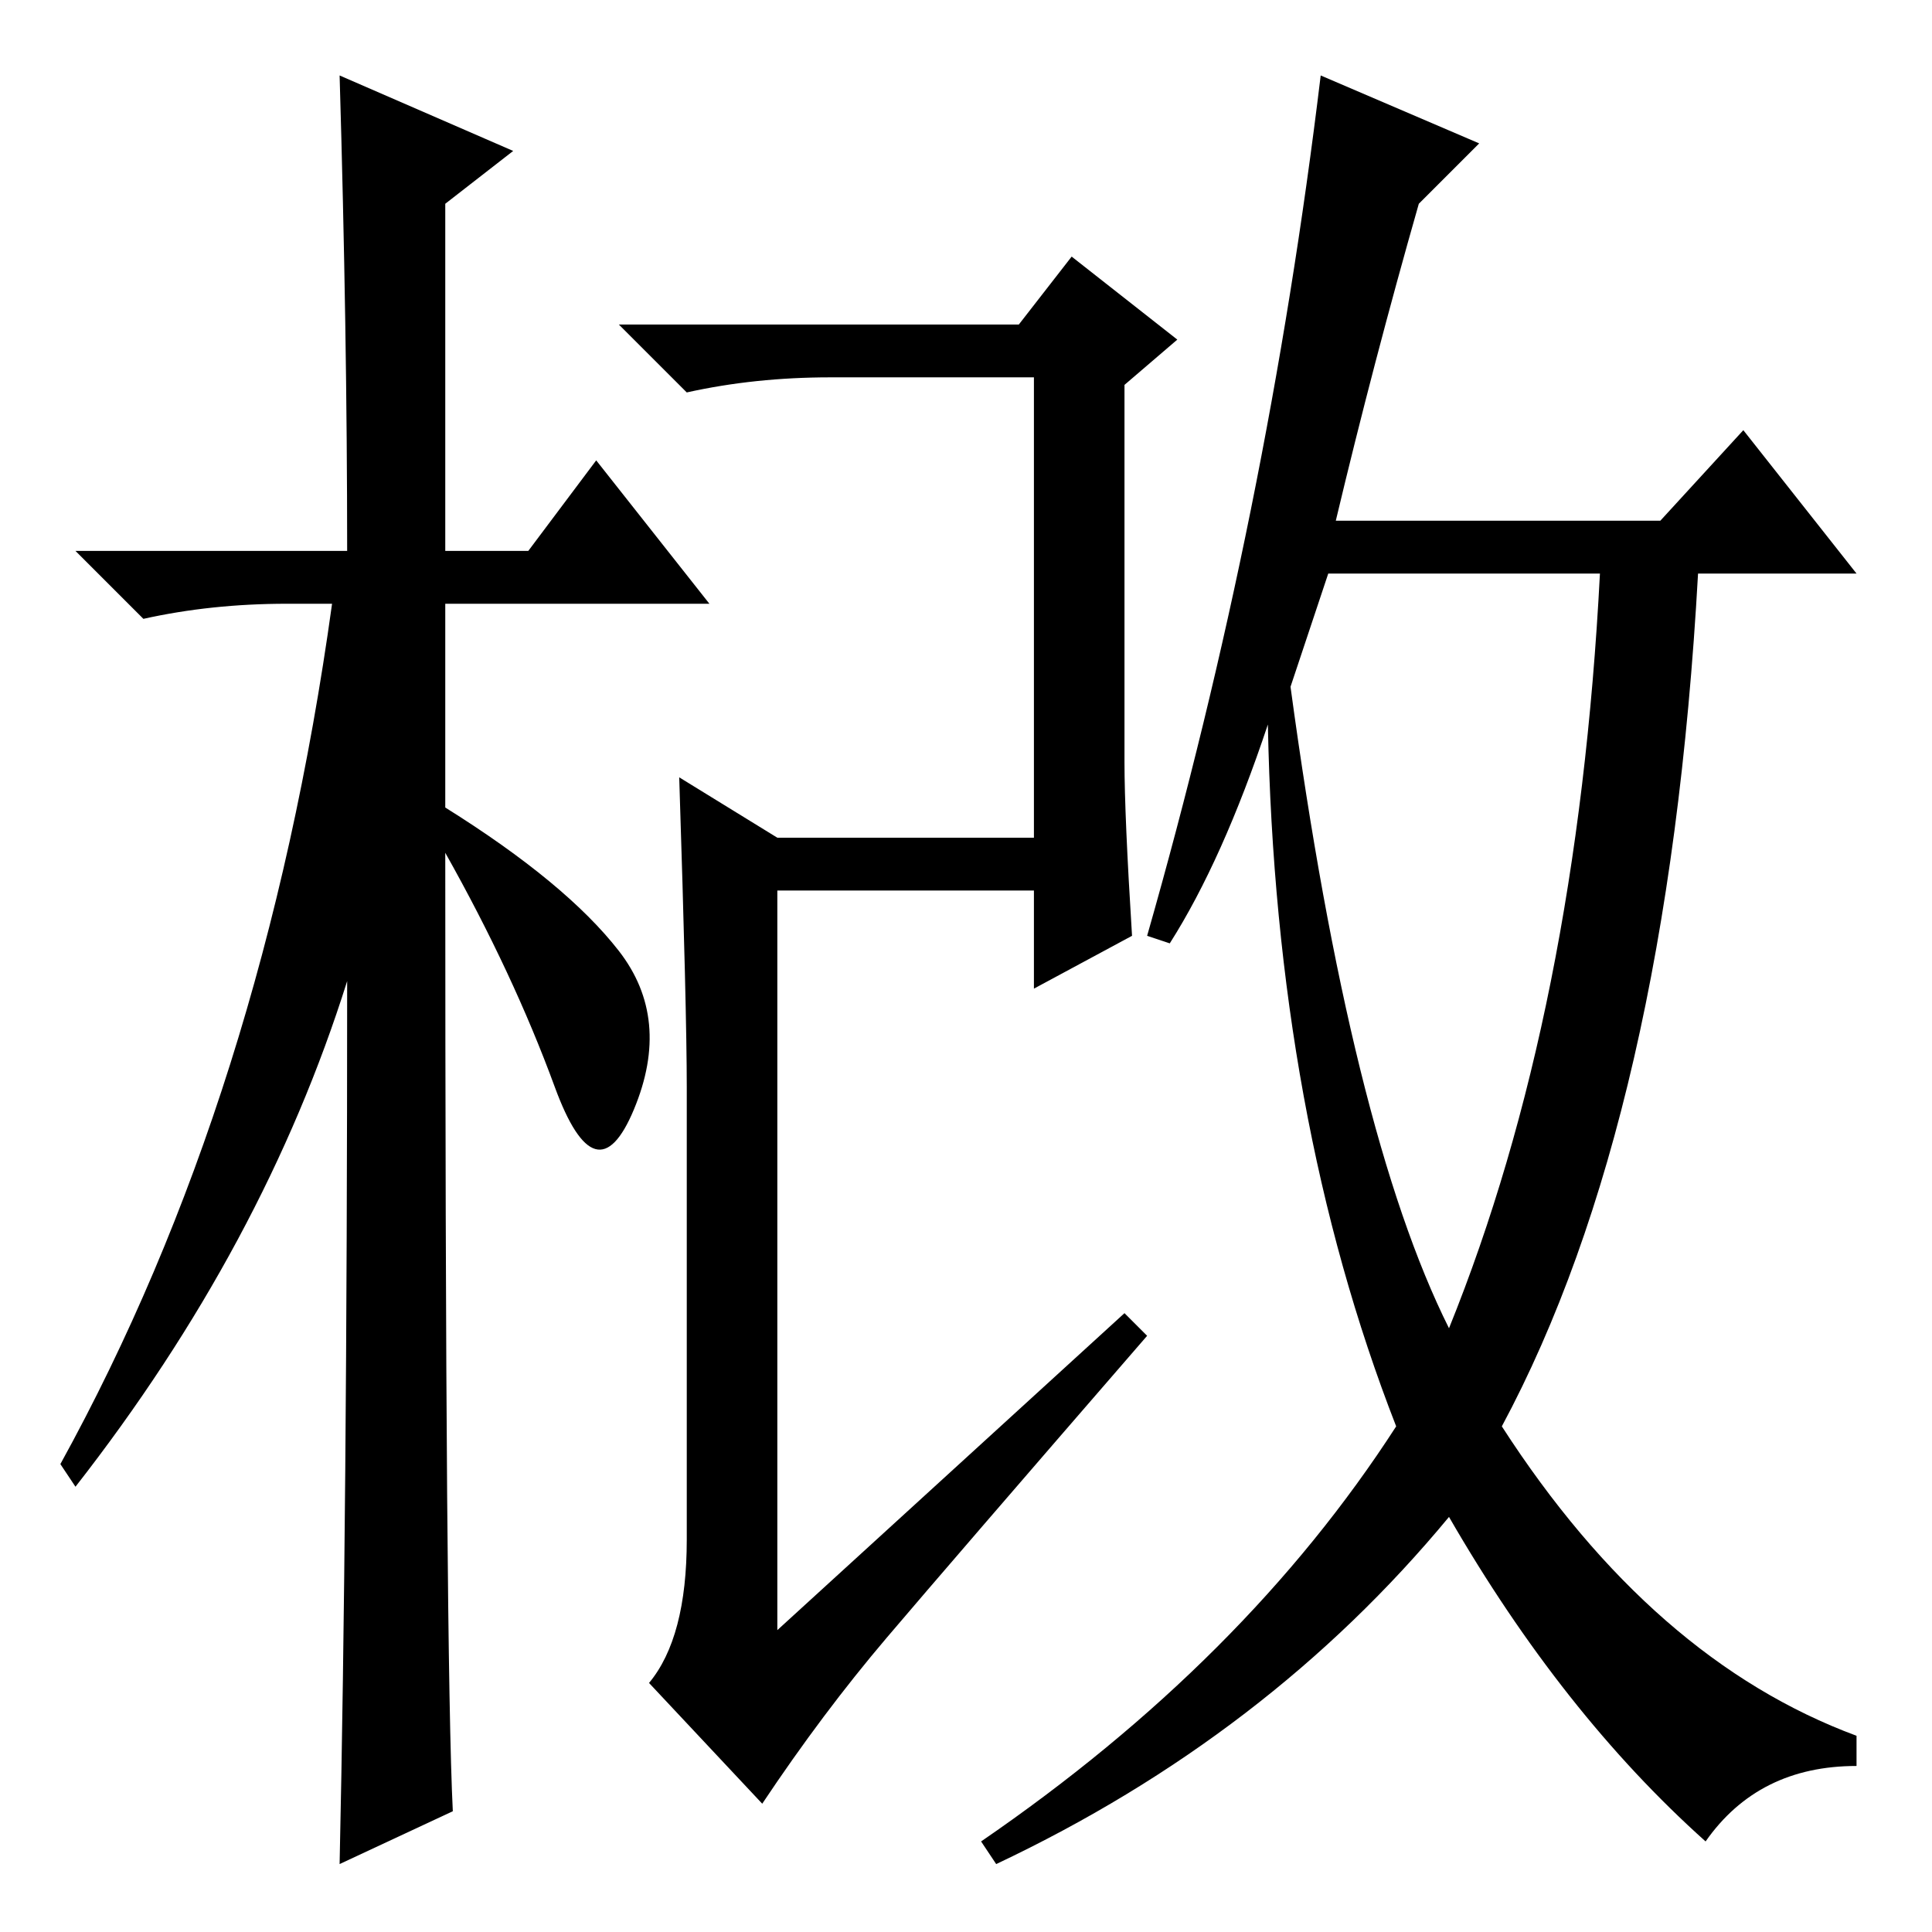 <?xml version="1.0" standalone="no"?>
<!DOCTYPE svg PUBLIC "-//W3C//DTD SVG 1.1//EN" "http://www.w3.org/Graphics/SVG/1.1/DTD/svg11.dtd" >
<svg xmlns="http://www.w3.org/2000/svg" xmlns:xlink="http://www.w3.org/1999/xlink" version="1.1" viewBox="0 -36 256 256">
  <g transform="matrix(1 0 0 -1 0 220)">
   <path fill="currentColor"
d="M60 16l-15 -7q1 46 1 117q-11 -35 -36 -67l-2 3q27 49 36 114h-6q-10 0 -19 -2l-9 9h36q0 29 -1 63l23 -10l-9 -7v-46h11l9 12l15 -19h-35v-27q16 -10 23 -19t2 -21t-10.5 3t-14.5 31q0 -107 1 -127zM117.5 39q-8.5 -10 -16.5 -22l-15 16q5 6 5 19v60q0 10 -1 41l13 -8
h34v61h-27q-10 0 -19 -2l-9 9h53l7 9l14 -11l-7 -6v-50q0 -7 1 -23l-13 -7v13h-34v-98l46 42l3 -3q-26 -30 -34.5 -40zM196 237l-8 -8q-6 -21 -11 -42h43l11 12l15 -19h-21q-4 -72 -26 -113q20 -31 47 -41v-4q-13 0 -20 -10q-19 17 -34 43q-24 -29 -60 -46l-2 3q35 24 55 55
q-16 41 -17 93q-6 -18 -13 -29l-3 1q16 56 23 114zM171 165q8 -59 21 -85q17 42 20 100h-36z" />
  </g>

</svg>
